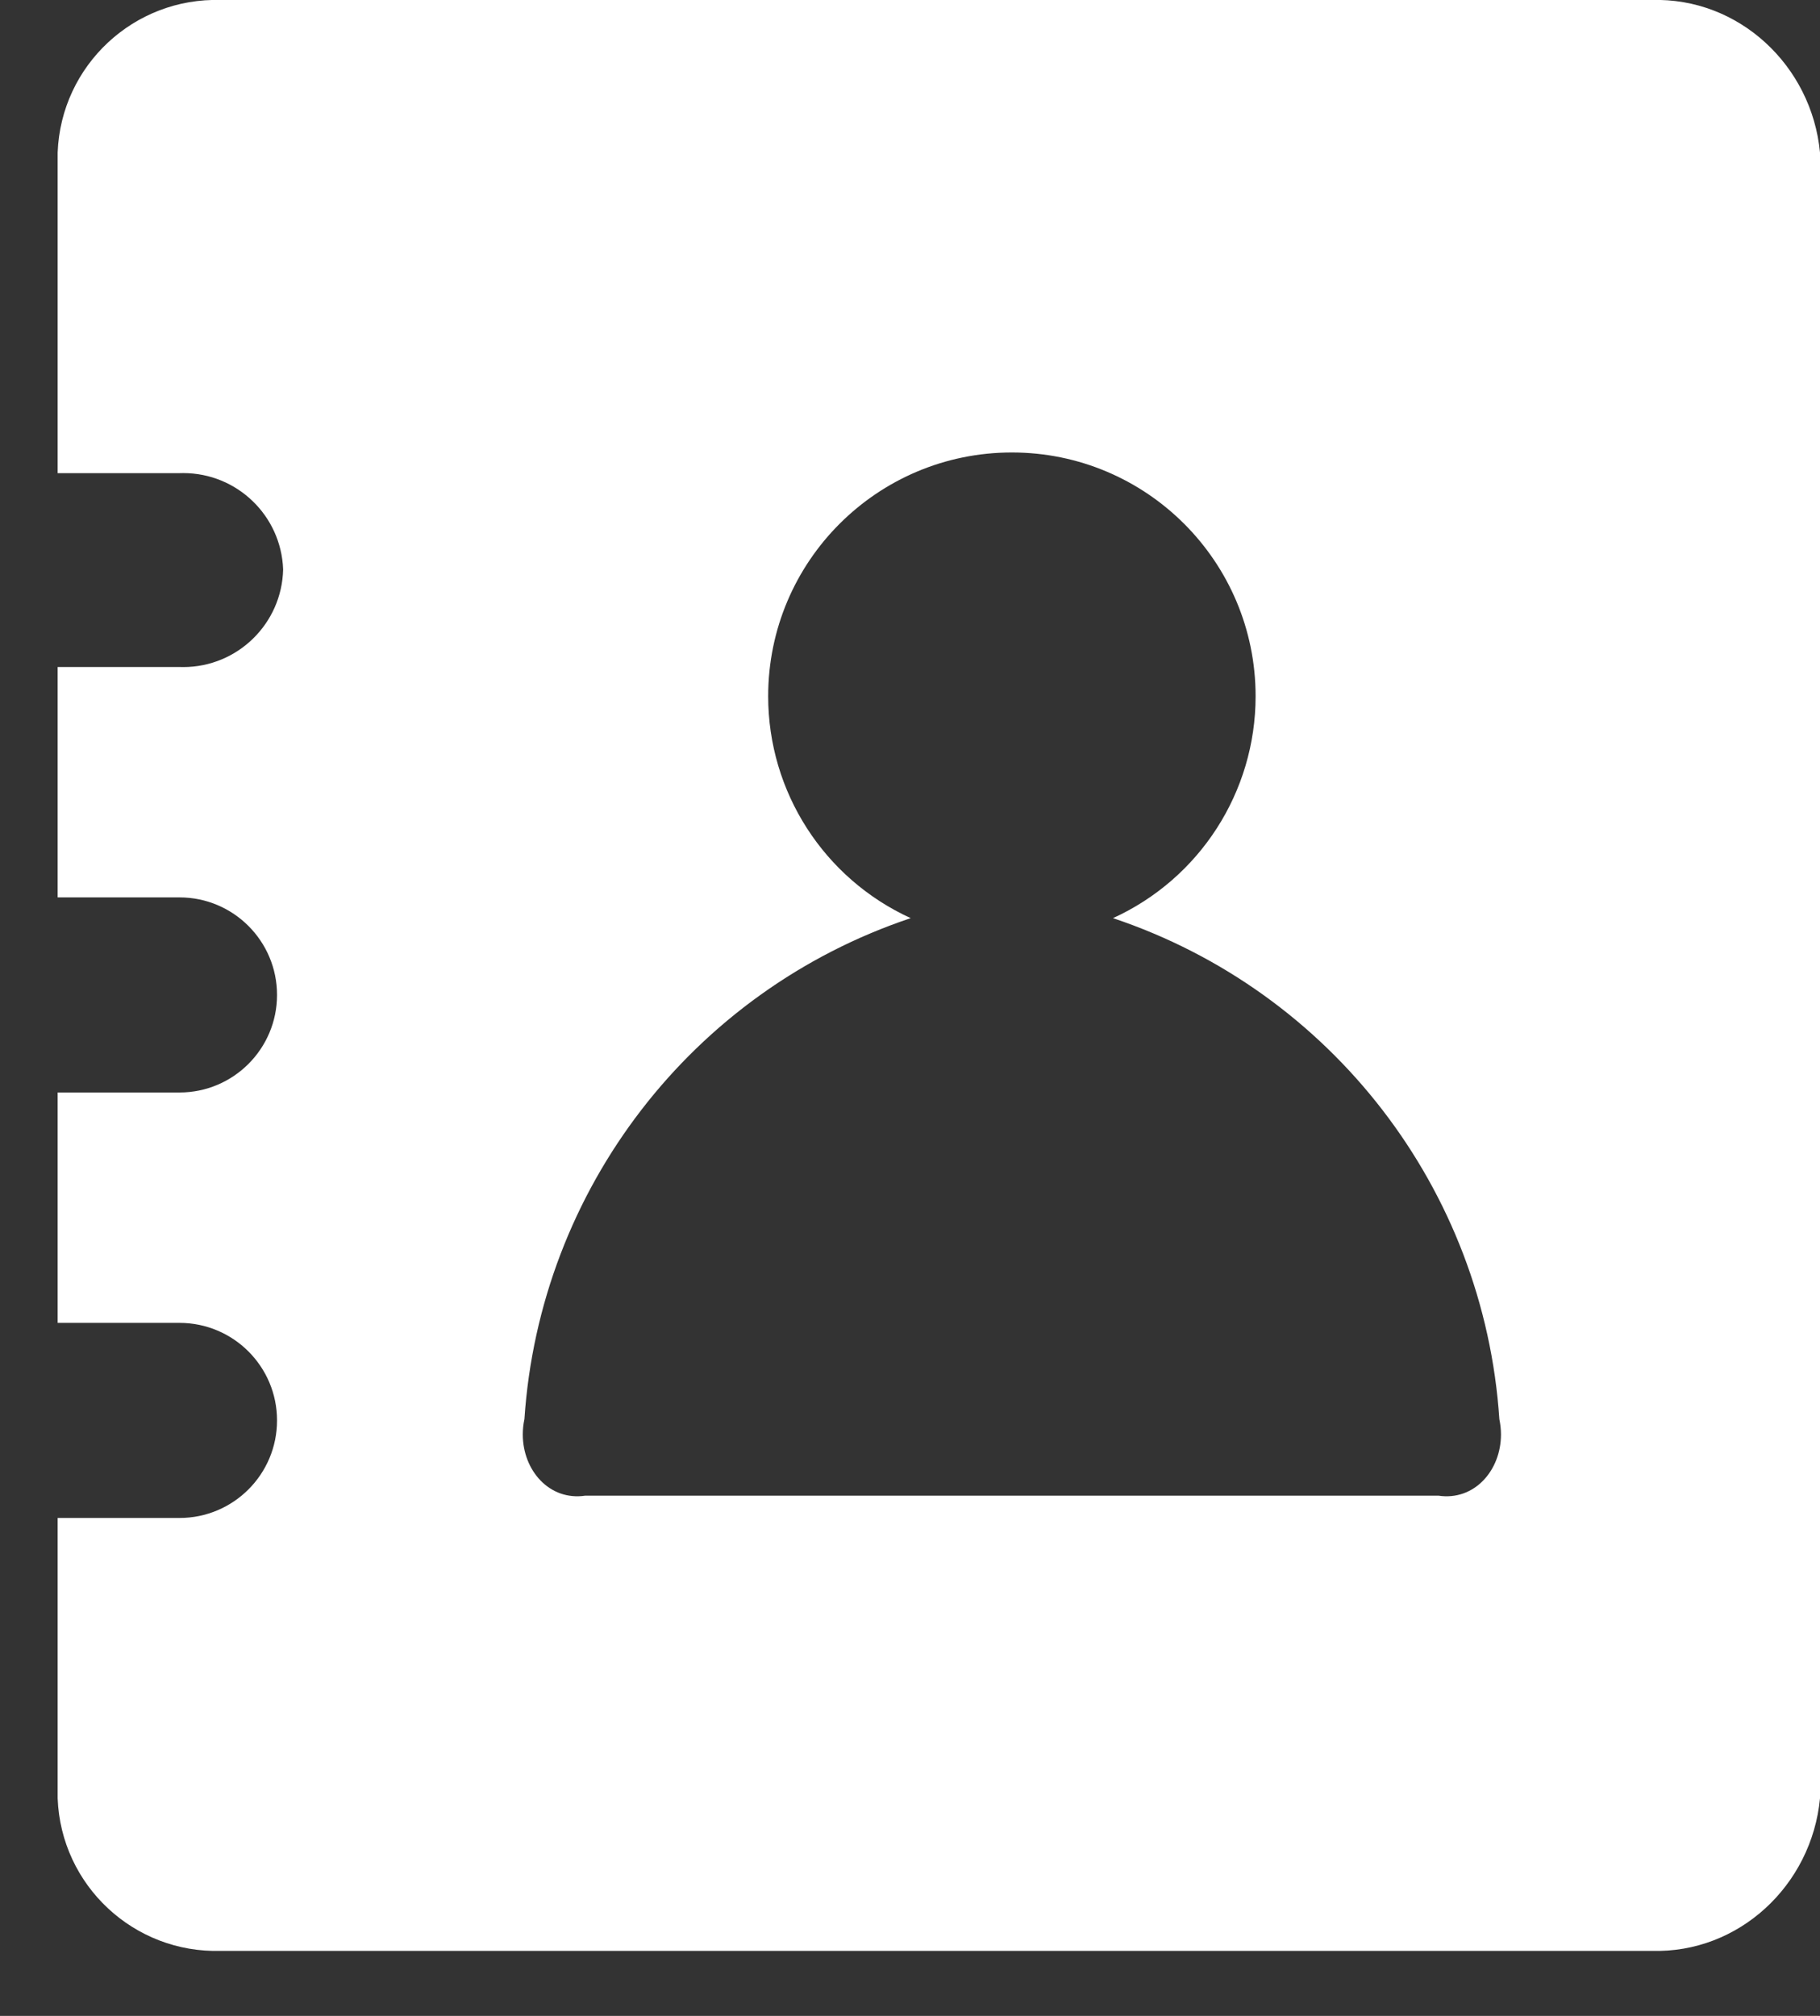 ﻿<?xml version="1.0" encoding="utf-8"?>
<svg version="1.1" xmlns:xlink="http://www.w3.org/1999/xlink" width="28px" height="31px" xmlns="http://www.w3.org/2000/svg">
  <rect width="100%" height="100%" fill="#333333" stroke="none"/>
  <g transform="matrix(1 0 0 1 -219 -389 )">
    <path d="M 28 2.345  C 27.872 1.006  26.75 -0.041  25.41 0  L 3.4 0  C 2.06 -0.041  0.938 1.006  0.887 2.345  L 0.887 7.276  L 2.762 7.276  C 2.781 7.275  2.8 7.275  2.819 7.275  C 3.647 7.275  4.326 7.93  4.356 8.757  C 4.336 9.591  3.654 10.258  2.819 10.258  C 2.8 10.258  2.781 10.257  2.762 10.257  L 0.887 10.257  L 0.887 13.8  L 2.762 13.8  C 3.59 13.8  4.262 14.472  4.262 15.3  C 4.262 16.128  3.59 16.8  2.762 16.8  L 0.887 16.8  L 0.887 20.343  L 2.762 20.343  C 3.59 20.343  4.262 21.015  4.262 21.843  C 4.262 22.672  3.59 23.343  2.762 23.343  L 0.887 23.343  L 0.887 27.655  C 0.938 28.994  2.06 30.041  3.4 30  L 25.41 30  C 26.75 30.041  27.872 28.994  28 27.655  L 28 2.345  Z M 23.092 22.059  C 23.092 22.614  22.68 23.083  22.129 23  L 9.005 23  C 8.455 23.083  8.043 22.614  8.043 22.059  C 8.043 21.98  8.051 21.901  8.068 21.824  C 8.303 18.288  10.651 15.244  14.011 14.119  C 12.675 13.509  11.818 12.176  11.818 10.707  C 11.818 8.636  13.496 6.958  15.567 6.958  C 17.638 6.958  19.317 8.636  19.317 10.707  C 19.317 12.176  18.46 13.509  17.123 14.119  C 20.484 15.244  22.832 18.288  23.067 21.824  C 23.083 21.901  23.092 21.98  23.092 22.059  Z " fill-rule="nonzero" fill="#ffffff" stroke="none" transform="matrix(1 0 0 1 219 389 )" />
  </g>
</svg>